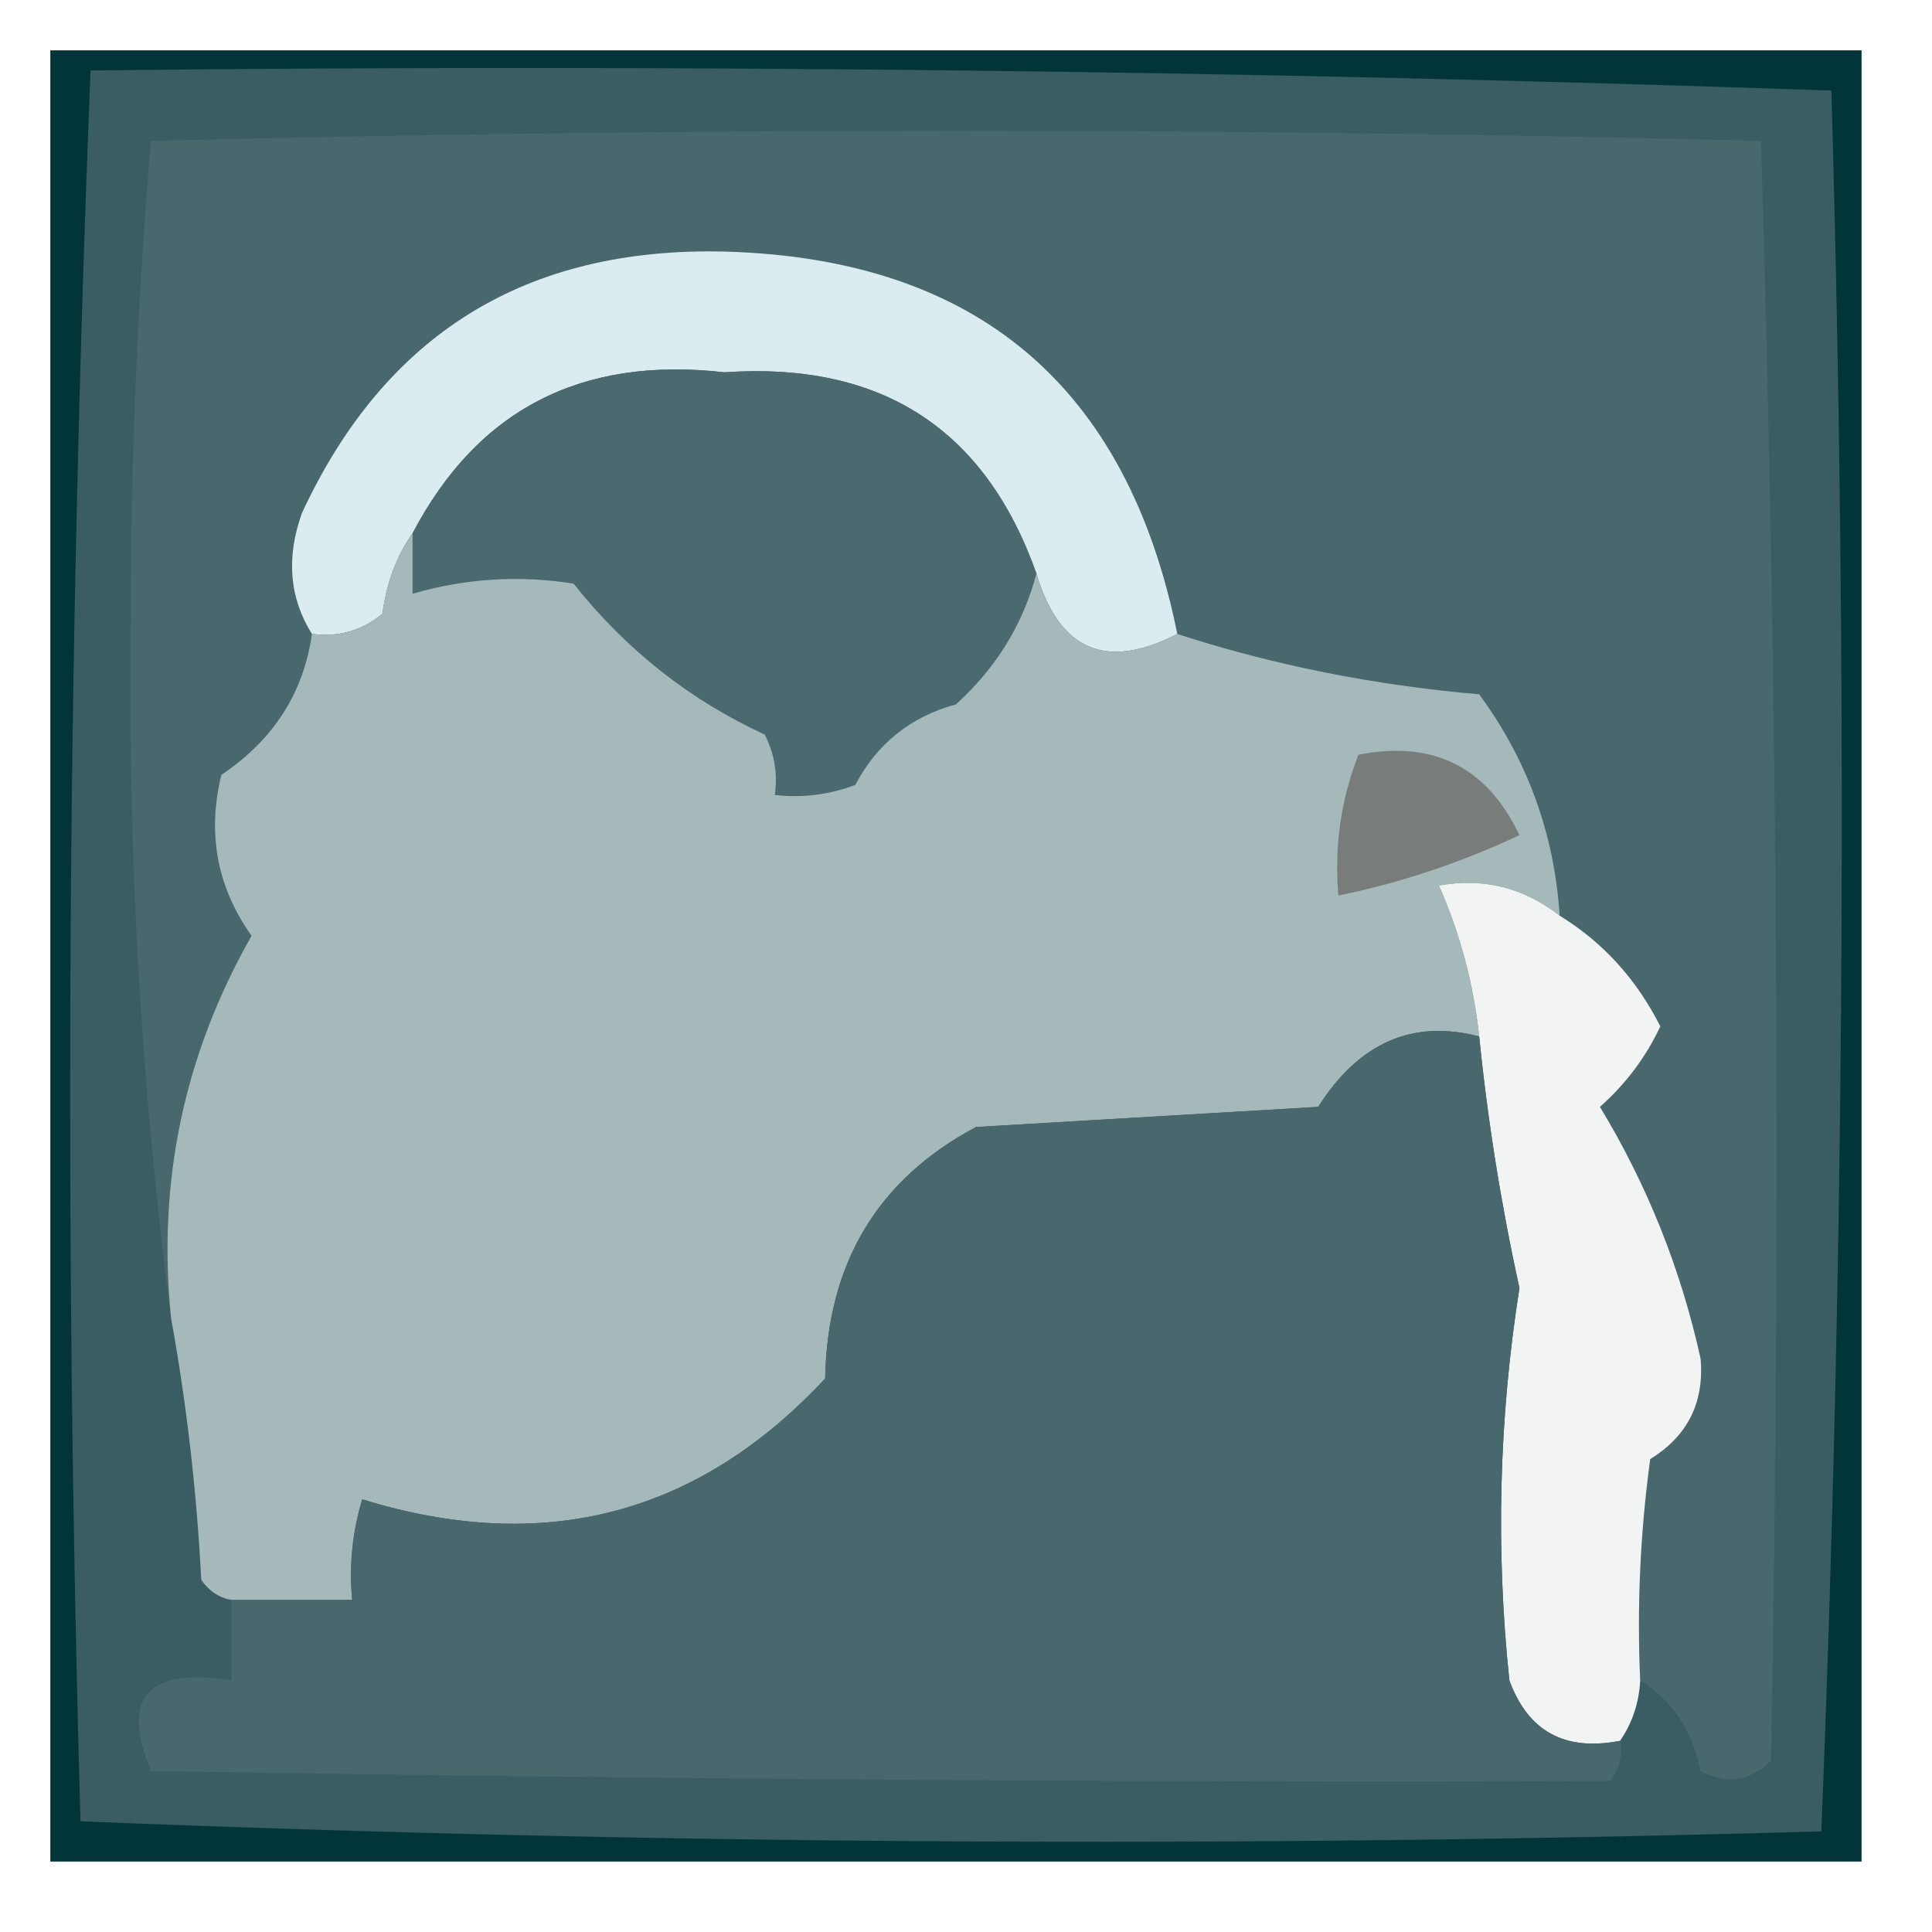 <?xml version="1.0" encoding="UTF-8"?>
<!DOCTYPE svg PUBLIC "-//W3C//DTD SVG 1.1//EN" "http://www.w3.org/Graphics/SVG/1.1/DTD/svg11.dtd">
<svg xmlns="http://www.w3.org/2000/svg" version="1.1" width="96px" height="96px" style="shape-rendering:geometricPrecision; text-rendering:geometricPrecision; image-rendering:optimizeQuality; fill-rule:evenodd; clip-rule:evenodd" xmlns:xlink="http://www.w3.org/1999/xlink">
<g><path style="opacity:1" fill="#01353a" d="M 2.5,2.5 C 32.5,2.5 62.5,2.5 92.5,2.5C 92.5,32.5 92.5,62.5 92.5,92.5C 62.5,92.5 32.5,92.5 2.5,92.5C 2.5,62.5 2.5,32.5 2.5,2.5 Z"/></g>
<g><path style="opacity:1" fill="#395d63" d="M 4.5,3.5 C 33.407,3.171 62.24,3.505 91,4.5C 91.828,33.405 91.662,62.239 90.5,91C 61.595,91.828 32.761,91.662 4,90.5C 3.176,61.428 3.342,32.428 4.5,3.5 Z"/></g>
<g><path style="opacity:1" fill="#48686d" d="M 81.5,83.5 C 81.335,79.818 81.501,76.152 82,72.5C 83.859,71.355 84.693,69.688 84.5,67.5C 83.516,63.044 81.849,58.877 79.5,55C 80.783,53.864 81.783,52.531 82.5,51C 81.321,48.657 79.654,46.824 77.5,45.5C 77.233,41.426 75.9,37.759 73.5,34.5C 68.242,34.043 63.242,33.043 58.5,31.5C 56.012,19.175 48.512,12.842 36,12.5C 26.128,12.266 19.128,16.599 15,25.5C 14.211,27.712 14.377,29.712 15.5,31.5C 15.082,34.439 13.582,36.772 11,38.5C 10.284,41.418 10.784,44.085 12.5,46.5C 9.143,52.395 7.809,58.729 8.5,65.5C 7.006,54.037 6.339,42.37 6.5,30.5C 6.508,22.591 6.841,14.757 7.5,7C 34.167,6.333 60.833,6.333 87.5,7C 88.327,33.975 88.494,60.809 88,87.5C 86.951,88.517 85.784,88.684 84.5,88C 84.085,85.974 83.085,84.474 81.5,83.5 Z"/></g>
<g><path style="opacity:1" fill="#dbecf1" d="M 58.5,31.5 C 54.966,33.325 52.632,32.325 51.5,28.5C 48.946,21.297 43.779,17.963 36,18.5C 28.889,17.686 23.723,20.353 20.5,26.5C 19.71,27.608 19.21,28.942 19,30.5C 17.989,31.337 16.822,31.67 15.5,31.5C 14.377,29.712 14.211,27.712 15,25.5C 19.128,16.599 26.128,12.266 36,12.5C 48.512,12.842 56.012,19.175 58.5,31.5 Z"/></g>
<g><path style="opacity:1" fill="#4a6a6f" d="M 51.5,28.5 C 50.836,31.015 49.503,33.181 47.5,35C 45.25,35.611 43.583,36.944 42.5,39C 41.207,39.49 39.873,39.657 38.5,39.5C 38.65,38.448 38.483,37.448 38,36.5C 34.281,34.79 31.114,32.29 28.5,29C 25.808,28.57 23.141,28.737 20.5,29.5C 20.5,28.5 20.5,27.5 20.5,26.5C 23.723,20.353 28.889,17.686 36,18.5C 43.779,17.963 48.946,21.297 51.5,28.5 Z"/></g>
<g><path style="opacity:1" fill="#a5b9bb" d="M 20.5,26.5 C 20.5,27.5 20.5,28.5 20.5,29.5C 23.141,28.737 25.808,28.57 28.5,29C 31.114,32.29 34.281,34.79 38,36.5C 38.483,37.448 38.65,38.448 38.5,39.5C 39.873,39.657 41.207,39.49 42.5,39C 43.583,36.944 45.25,35.611 47.5,35C 49.503,33.181 50.836,31.015 51.5,28.5C 52.632,32.325 54.966,33.325 58.5,31.5C 63.242,33.043 68.242,34.043 73.5,34.5C 75.9,37.759 77.233,41.426 77.5,45.5C 75.716,44.107 73.716,43.607 71.5,44C 72.554,46.382 73.221,48.882 73.5,51.5C 70.193,50.641 67.526,51.808 65.5,55C 59.833,55.333 54.167,55.667 48.5,56C 43.611,58.598 41.111,62.765 41,68.5C 34.68,75.283 27.014,77.283 18,74.5C 17.506,76.134 17.34,77.801 17.5,79.5C 15.5,79.5 13.5,79.5 11.5,79.5C 10.883,79.389 10.383,79.056 10,78.5C 9.772,74.083 9.272,69.75 8.5,65.5C 7.809,58.729 9.143,52.395 12.5,46.5C 10.784,44.085 10.284,41.418 11,38.5C 13.582,36.772 15.082,34.439 15.5,31.5C 16.822,31.67 17.989,31.337 19,30.5C 19.21,28.942 19.71,27.608 20.5,26.5 Z"/></g>
<g><path style="opacity:1" fill="#787d7c" d="M 67.5,37.5 C 71.224,36.773 73.891,38.106 75.5,41.5C 72.582,42.87 69.582,43.87 66.5,44.5C 66.298,42.05 66.631,39.717 67.5,37.5 Z"/></g>
<g><path style="opacity:1" fill="#f2f4f4" d="M 77.5,45.5 C 79.654,46.824 81.321,48.657 82.5,51C 81.783,52.531 80.783,53.864 79.5,55C 81.849,58.877 83.516,63.044 84.5,67.5C 84.693,69.688 83.859,71.355 82,72.5C 81.501,76.152 81.335,79.818 81.5,83.5C 81.443,84.609 81.11,85.609 80.5,86.5C 77.761,87.035 75.928,86.035 75,83.5C 74.314,76.98 74.48,70.48 75.5,64C 74.59,59.863 73.923,55.696 73.5,51.5C 73.221,48.882 72.554,46.382 71.5,44C 73.716,43.607 75.716,44.107 77.5,45.5 Z"/></g>
<g><path style="opacity:1" fill="#48686e" d="M 73.5,51.5 C 73.923,55.696 74.59,59.863 75.5,64C 74.48,70.48 74.314,76.98 75,83.5C 75.928,86.035 77.761,87.035 80.5,86.5C 80.631,87.239 80.464,87.906 80,88.5C 56.21,88.576 32.044,88.409 7.5,88C 5.991,84.331 7.324,82.831 11.5,83.5C 11.5,82.167 11.5,80.833 11.5,79.5C 13.5,79.5 15.5,79.5 17.5,79.5C 17.34,77.801 17.506,76.134 18,74.5C 27.014,77.283 34.68,75.283 41,68.5C 41.111,62.765 43.611,58.598 48.5,56C 54.167,55.667 59.833,55.333 65.5,55C 67.526,51.808 70.193,50.641 73.5,51.5 Z"/></g>
</svg>
